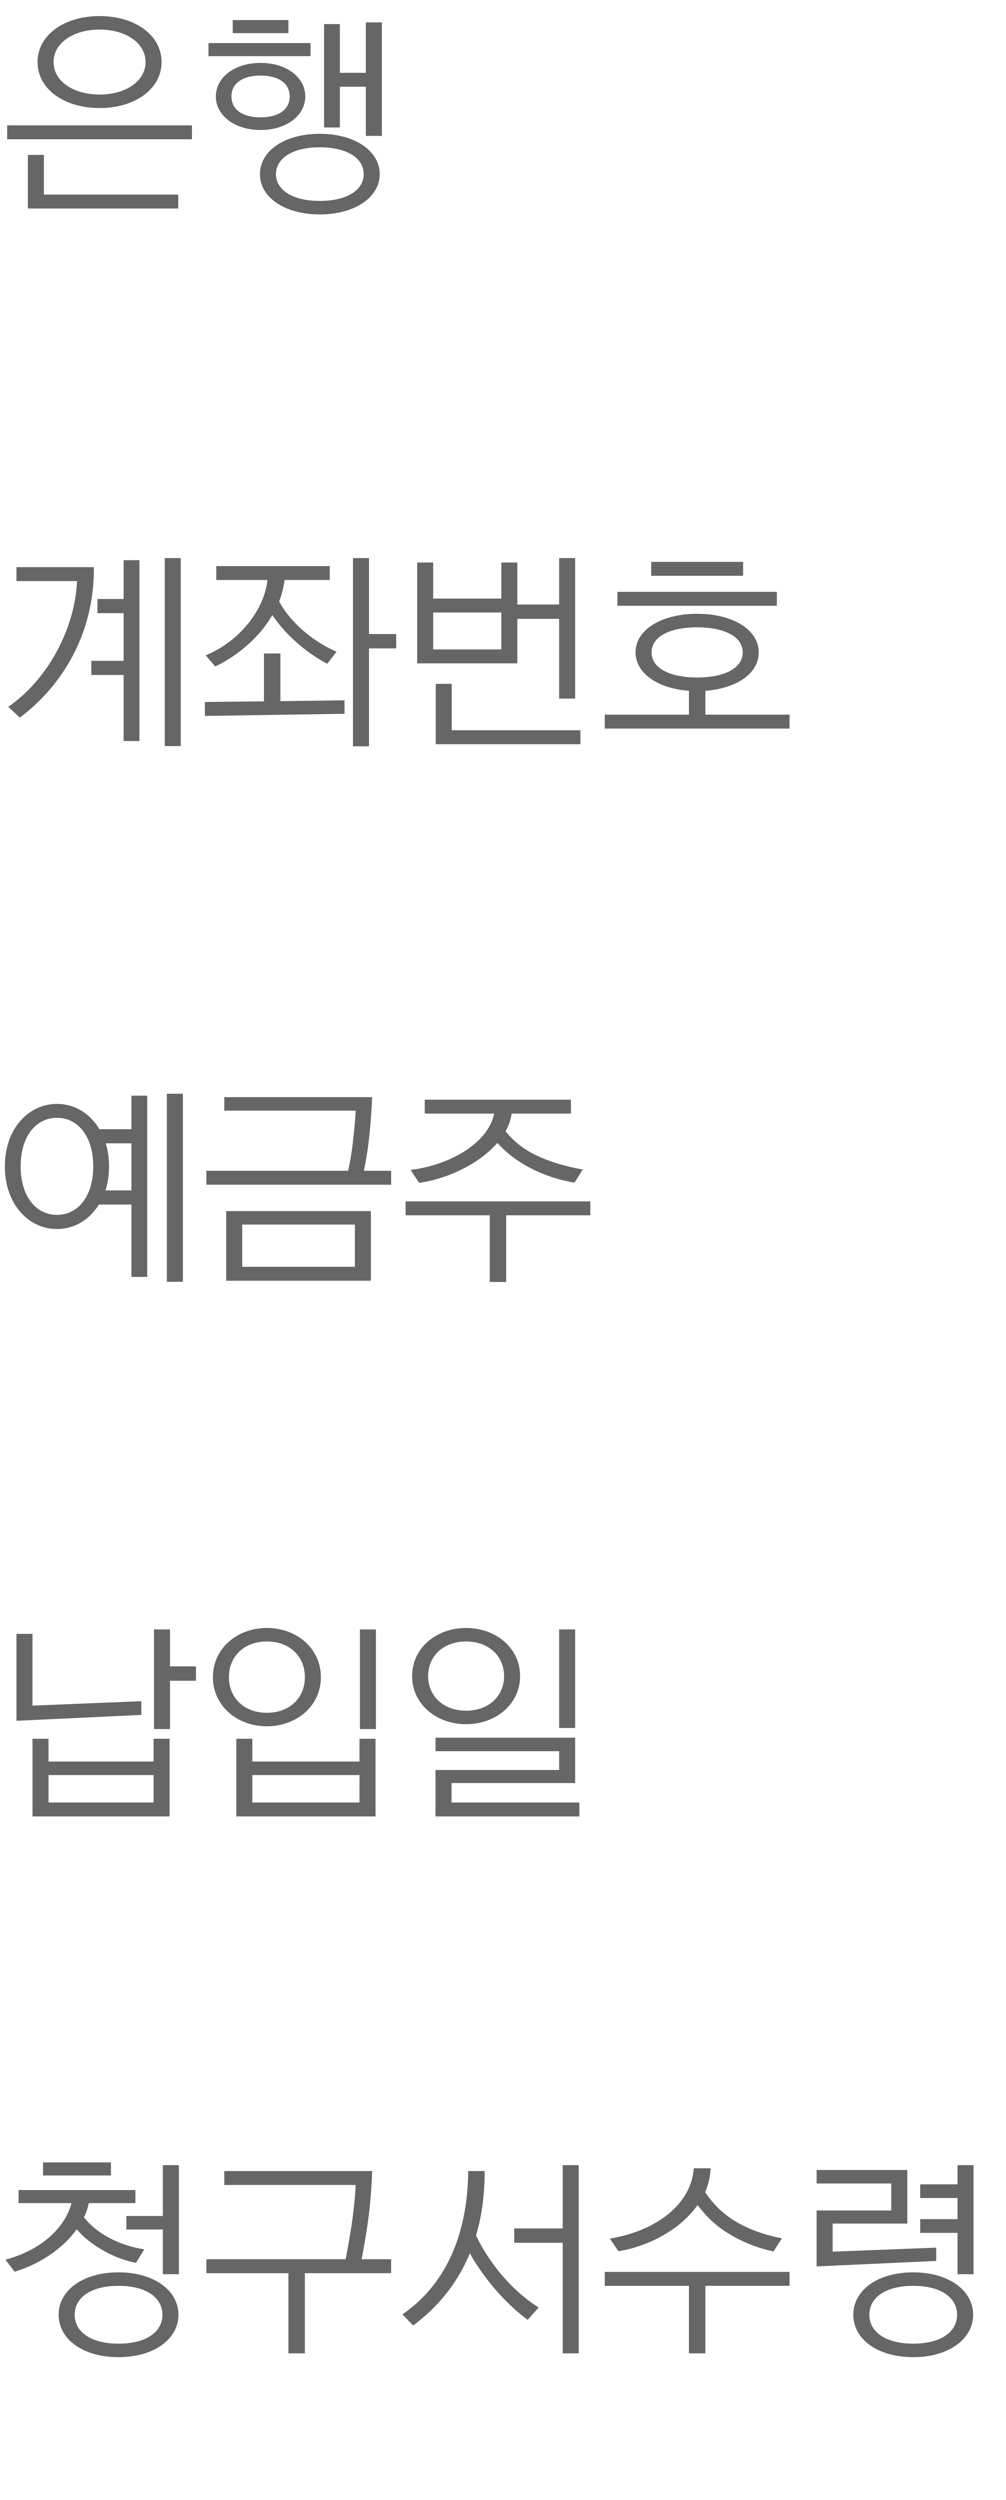 <svg width="62" height="154" viewBox="0 0 62 154" fill="none" xmlns="http://www.w3.org/2000/svg">
<path d="M0.442 7.723V8.581H11.83V7.723H0.442ZM10.985 12.845V11.987H2.704V9.543H1.716V12.845H10.985ZM6.136 0.989C3.978 0.989 2.314 2.146 2.314 3.823C2.314 5.5 3.978 6.657 6.136 6.657C8.294 6.657 9.958 5.5 9.958 3.823C9.958 2.146 8.294 0.989 6.136 0.989ZM6.136 5.825C4.55 5.825 3.302 5.019 3.302 3.823C3.302 2.627 4.55 1.821 6.136 1.821C7.722 1.821 8.97 2.627 8.97 3.823C8.97 5.019 7.722 5.825 6.136 5.825ZM19.712 8.243C17.515 8.243 16.02 9.309 16.02 10.726C16.02 12.143 17.515 13.209 19.712 13.209C21.883 13.209 23.404 12.143 23.404 10.726C23.404 9.309 21.883 8.243 19.712 8.243ZM16.059 3.875C14.473 3.875 13.303 4.759 13.303 5.942C13.303 7.125 14.473 8.009 16.059 8.009C17.645 8.009 18.815 7.125 18.815 5.942C18.815 4.759 17.645 3.875 16.059 3.875ZM19.712 12.377C17.983 12.377 17.008 11.675 17.008 10.726C17.008 9.777 17.983 9.075 19.712 9.075C21.441 9.075 22.416 9.777 22.416 10.726C22.416 11.675 21.441 12.377 19.712 12.377ZM20.947 7.853V5.344H22.546V8.373H23.534V1.379H22.546V4.486H20.947V1.483H19.972V7.853H20.947ZM16.059 7.229C14.98 7.229 14.265 6.774 14.265 5.942C14.265 5.11 14.98 4.655 16.059 4.655C17.138 4.655 17.853 5.11 17.853 5.942C17.853 6.774 17.138 7.229 16.059 7.229ZM19.14 3.459V2.653H12.848V3.459H19.14ZM17.775 2.042V1.236H14.343V2.042H17.775Z" fill="#666666"/>
<path d="M5.629 41.581H7.618V45.65H8.593V34.509H7.618V36.901H6.006V37.772H7.618V40.71H5.629V41.581ZM1.014 35.796H4.745C4.641 38.552 3.068 41.776 0.507 43.544L1.222 44.207C3.861 42.231 5.824 38.994 5.785 34.938H1.014V35.796ZM11.141 45.962V34.379H10.153V45.962H11.141ZM20.739 40.151C19.569 39.631 18.516 38.838 17.762 37.889C17.541 37.616 17.359 37.33 17.203 37.044C17.372 36.628 17.476 36.186 17.541 35.731H20.323V34.873H13.329V35.731H16.488C16.423 36.199 16.306 36.641 16.124 37.057C15.448 38.578 14.148 39.761 12.679 40.372L13.264 41.061C14.304 40.554 15.344 39.787 16.124 38.838C16.371 38.539 16.592 38.214 16.787 37.889C17.164 38.448 17.606 38.968 18.139 39.449C18.776 40.034 19.452 40.515 20.167 40.892L20.739 40.151ZM22.741 45.975V39.943H24.418V39.059H22.741V34.379H21.753V45.975H22.741ZM21.233 43.973V43.141L17.281 43.193V40.255H16.267V43.206L12.627 43.245V44.103L21.233 43.973ZM30.897 34.652V36.875H26.698V34.652H25.71V40.866H31.885V38.123H34.459V43.037H35.447V34.379H34.459V37.239H31.885V34.652H30.897ZM35.772 45.845V44.987H27.842V42.127H26.854V45.845H35.772ZM26.698 40.008V37.733H30.897V40.008H26.698ZM42.965 37.811C40.82 37.811 39.169 38.76 39.169 40.19C39.169 41.256 40.105 42.062 41.457 42.4C41.782 42.478 42.107 42.53 42.458 42.556V44.025H37.271V44.883H48.659V44.025H43.472V42.556C43.823 42.53 44.148 42.478 44.46 42.4C45.838 42.075 46.761 41.256 46.761 40.19C46.761 38.76 45.11 37.811 42.965 37.811ZM42.965 41.737C41.366 41.737 40.157 41.204 40.157 40.19C40.157 39.176 41.366 38.643 42.965 38.643C44.564 38.643 45.773 39.176 45.773 40.19C45.773 41.204 44.564 41.737 42.965 41.737ZM47.879 37.317V36.459H38.051V37.317H47.879ZM40.131 34.613V35.471H45.799V34.613H40.131Z" fill="#666666"/>
<path d="M3.51 68.003C1.768 68.003 0.299 69.524 0.299 71.851C0.299 74.191 1.768 75.712 3.51 75.712C4.381 75.712 5.187 75.335 5.759 74.659C5.876 74.516 5.993 74.373 6.097 74.204H8.099V78.663H9.074V67.496H8.099V69.563H6.123C6.019 69.381 5.902 69.212 5.759 69.056C5.187 68.38 4.381 68.003 3.51 68.003ZM3.51 74.841C2.223 74.841 1.274 73.71 1.274 71.851C1.274 69.992 2.223 68.861 3.51 68.861C4.797 68.861 5.746 69.992 5.746 71.851C5.746 73.71 4.797 74.841 3.51 74.841ZM11.271 78.962V67.379H10.283V78.962H11.271ZM6.721 71.851C6.721 71.344 6.656 70.863 6.513 70.434H8.099V73.333H6.5C6.643 72.891 6.721 72.397 6.721 71.851ZM13.94 74.607V78.897H22.858V74.607H13.94ZM12.718 72.124V72.982H24.106V72.124H22.429C22.546 71.552 22.65 70.941 22.728 70.278C22.819 69.485 22.897 68.588 22.936 67.587H13.823V68.419H21.922C21.883 69.095 21.818 69.771 21.74 70.434C21.675 70.993 21.584 71.552 21.454 72.124H12.718ZM21.87 75.439V78.039H14.928V75.439H21.87ZM35.915 72.046C34.81 71.851 33.848 71.552 33.055 71.175C32.288 70.811 31.664 70.317 31.157 69.693C31.352 69.342 31.482 68.978 31.534 68.601H35.187V67.743H26.178V68.601H30.455C30.377 68.991 30.208 69.355 29.961 69.706C29.09 70.915 27.322 71.812 25.307 72.072L25.827 72.865C27.088 72.696 28.492 72.15 29.584 71.37C29.987 71.071 30.351 70.759 30.65 70.408C30.897 70.681 31.17 70.928 31.469 71.175C32.548 72.02 33.952 72.618 35.408 72.852L35.915 72.046ZM31.196 78.975V74.867H36.383V74.009H24.995V74.867H30.182V78.975H31.196Z" fill="#666666"/>
<path d="M10.478 106.515V103.538H12.077V102.654H10.478V100.379H9.49V106.515H10.478ZM9.464 107.113V108.517H2.99V107.113H2.002V111.897H10.452V107.113H9.464ZM2.99 111.039V109.349H9.464V111.039H2.99ZM1.014 100.652V106.008L8.71 105.644V104.799L2.002 105.072V100.652H1.014ZM23.17 106.515V100.379H22.182V106.515H23.17ZM22.156 107.113V108.517H15.552V107.113H14.564V111.897H23.144V107.113H22.156ZM15.552 111.039V109.349H22.156V111.039H15.552ZM16.449 100.288C14.616 100.288 13.121 101.549 13.121 103.317C13.121 105.085 14.616 106.346 16.449 106.346C18.282 106.346 19.777 105.085 19.777 103.317C19.777 101.549 18.282 100.288 16.449 100.288ZM16.449 105.514C15.058 105.514 14.109 104.604 14.109 103.317C14.109 102.03 15.058 101.12 16.449 101.12C17.84 101.12 18.789 102.03 18.789 103.317C18.789 104.604 17.84 105.514 16.449 105.514ZM35.447 106.45V100.379H34.459V106.45H35.447ZM35.707 111.897V111.039H27.829V109.843H35.447V107.048H26.841V107.88H34.459V109.037H26.841V111.897H35.707ZM28.726 100.288C26.893 100.288 25.398 101.523 25.398 103.252C25.398 104.981 26.893 106.216 28.726 106.216C30.559 106.216 32.054 104.981 32.054 103.252C32.054 101.523 30.559 100.288 28.726 100.288ZM28.726 105.384C27.335 105.384 26.386 104.487 26.386 103.252C26.386 102.017 27.335 101.12 28.726 101.12C30.117 101.12 31.066 102.017 31.066 103.252C31.066 104.487 30.117 105.384 28.726 105.384Z" fill="#666666"/>
<path d="M7.306 139.983C5.109 139.983 3.614 141.088 3.614 142.596C3.614 144.104 5.109 145.209 7.306 145.209C9.477 145.209 10.998 144.104 10.998 142.596C10.998 141.088 9.477 139.983 7.306 139.983ZM7.306 144.377C5.577 144.377 4.602 143.636 4.602 142.596C4.602 141.556 5.577 140.815 7.306 140.815C9.035 140.815 10.01 141.556 10.01 142.596C10.01 143.636 9.035 144.377 7.306 144.377ZM8.346 135.719V134.913H1.144V135.719H4.407C4.342 135.966 4.251 136.213 4.134 136.434C3.471 137.747 2.08 138.735 0.338 139.203L0.897 139.944C1.976 139.632 3.133 138.995 4.017 138.15C4.29 137.89 4.524 137.617 4.719 137.331L5.135 137.76C6.071 138.592 7.254 139.19 8.385 139.398L8.892 138.566C7.657 138.384 6.474 137.851 5.655 137.11C5.473 136.941 5.317 136.772 5.174 136.59C5.317 136.317 5.408 136.018 5.473 135.719H8.346ZM11.024 140.1V133.379H10.036V136.512H7.787V137.344H10.036V140.1H11.024ZM6.838 134.016V133.21H2.652V134.016H6.838ZM18.789 144.975V140.035H24.106V139.177H22.286C22.429 138.449 22.559 137.682 22.676 136.863C22.806 135.927 22.897 134.887 22.936 133.743H13.823V134.601H21.922C21.883 135.394 21.792 136.2 21.675 137.045C21.558 137.773 21.441 138.488 21.298 139.177H12.718V140.035H17.775V144.975H18.789ZM33.198 142.154C32.327 141.595 31.56 140.906 30.884 140.1C30.247 139.333 29.727 138.54 29.337 137.708C29.415 137.435 29.493 137.149 29.558 136.863C29.766 135.914 29.87 134.874 29.87 133.743H28.856C28.817 137.864 27.335 140.841 24.8 142.57L25.463 143.259C26.776 142.284 27.894 141.023 28.661 139.463C28.765 139.242 28.869 139.034 28.96 138.813C29.09 139.06 29.233 139.294 29.402 139.541C30.247 140.841 31.404 142.102 32.522 142.908L33.198 142.154ZM35.668 144.975V133.379H34.68V137.279H31.69V138.163H34.68V144.975H35.668ZM43.472 144.975V140.815H48.659V139.957H37.271V140.815H42.458V144.975H43.472ZM48.191 137.89C47.06 137.669 46.072 137.305 45.253 136.798C44.525 136.343 43.927 135.758 43.459 135.043C43.654 134.588 43.771 134.094 43.797 133.574H42.757C42.588 135.927 40.222 137.487 37.583 137.903L38.116 138.683C39.429 138.475 40.833 137.877 41.912 136.993C42.328 136.642 42.692 136.265 42.991 135.836C43.524 136.551 44.135 137.123 44.85 137.565C45.708 138.098 46.644 138.475 47.671 138.696L48.191 137.89ZM56.282 139.983C54.084 139.983 52.59 141.088 52.59 142.596C52.59 144.104 54.084 145.209 56.282 145.209C58.453 145.209 59.974 144.104 59.974 142.596C59.974 141.088 58.453 139.983 56.282 139.983ZM55.917 136.98V133.678H50.328V134.51H54.929V136.174H50.328V139.619L57.699 139.281V138.462L51.316 138.709V136.98H55.917ZM56.282 144.377C54.553 144.377 53.578 143.636 53.578 142.596C53.578 141.556 54.553 140.815 56.282 140.815C58.011 140.815 58.986 141.556 58.986 142.596C58.986 143.636 58.011 144.377 56.282 144.377ZM59.999 140.1V133.379H59.011V134.562H56.711V135.407H59.011V136.707H56.711V137.552H59.011V140.1H59.999Z" fill="#666666"/>
</svg>
